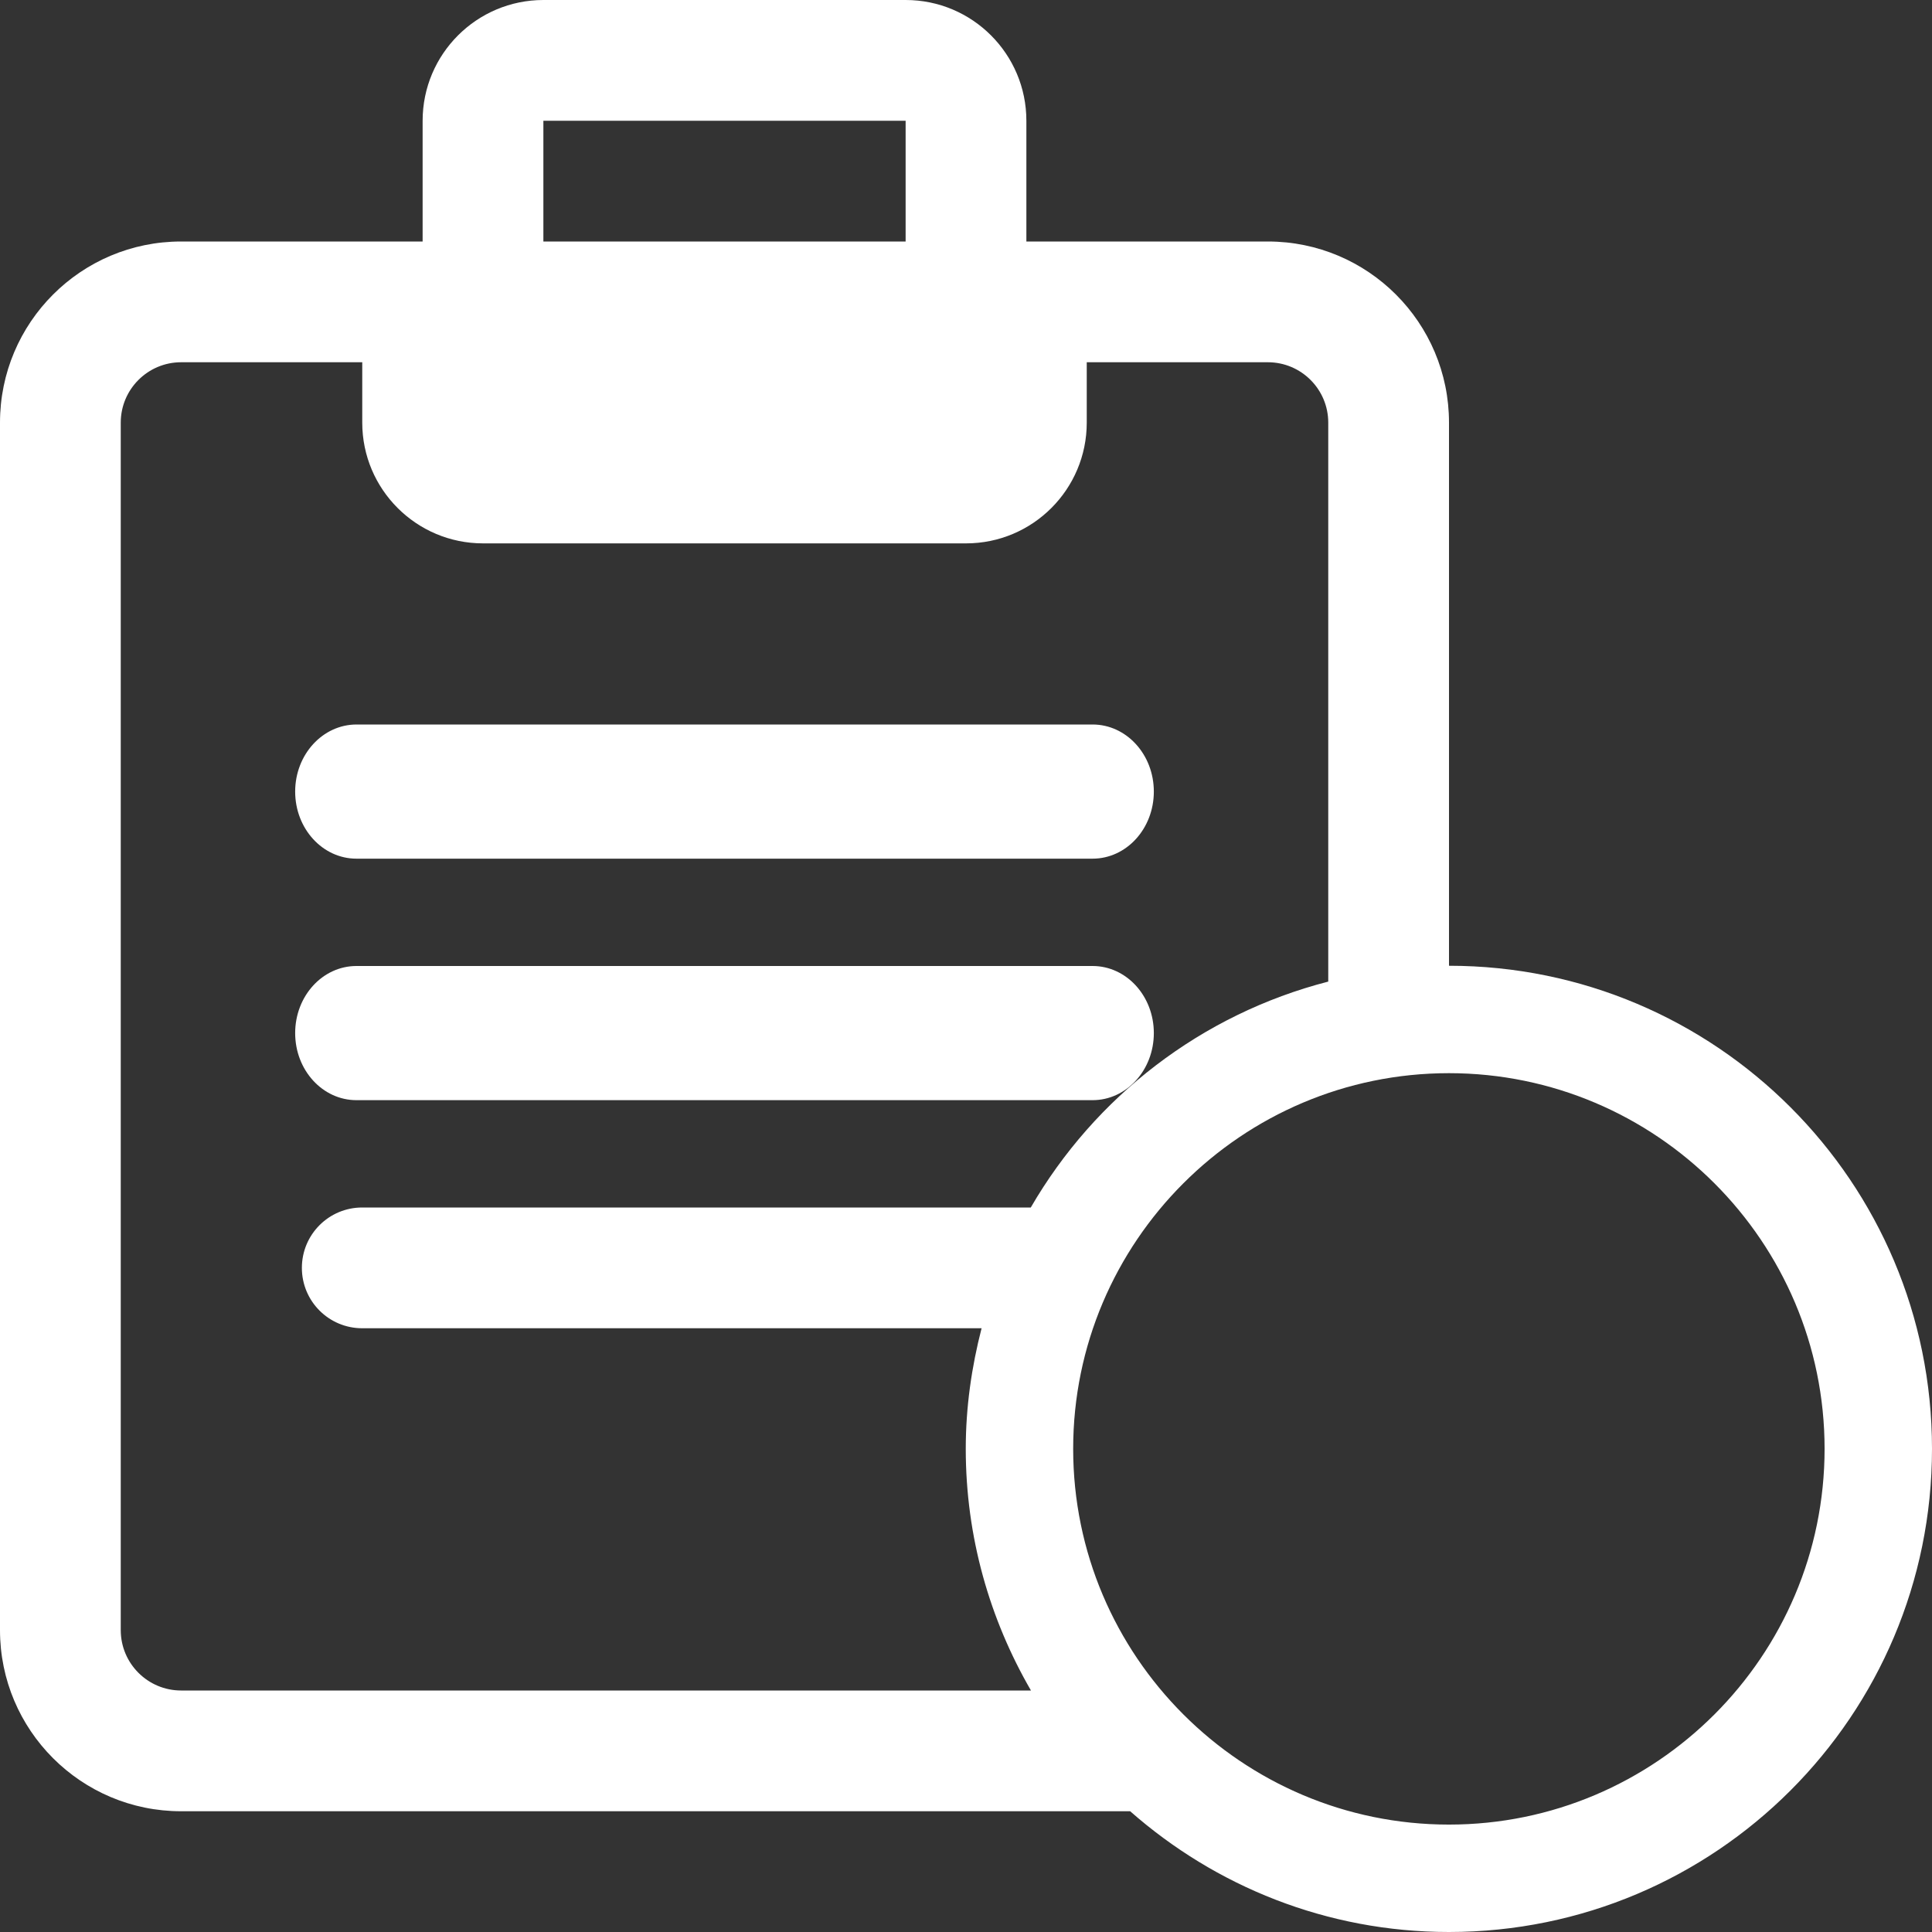 <?xml version="1.0" encoding="UTF-8"?>
<svg width="72px" height="72px" viewBox="0 0 72 72" version="1.1" xmlns="http://www.w3.org/2000/svg" xmlns:xlink="http://www.w3.org/1999/xlink">
    <rect x="0" y="0" width="72" height="72" fill="#333333" stroke="none"/>
    <!-- Generator: Sketch 48.2 (47327) - http://www.bohemiancoding.com/sketch -->
    <title>Group 2</title>
    <desc>Created with Sketch.</desc>
    <defs></defs>
    <g id="uitleg-4" stroke="none" stroke-width="1" fill="none" fill-rule="evenodd" transform="translate(-163, -202)">
        <g id="Afbeelding" transform="translate(92, 142)" fill="#FFFFFF" fill-rule="nonzero">
            <g id="Group" transform="translate(71, 60)">
                <g id="Group-2">
                    <path d="M13.283,32 L40.717,32 C41.978,32 43,30.883 43,29.5 C43,28.117 41.978,27 40.717,27 L13.288,27 C12.024,27 11,28.12 11,29.5 C11,30.883 12.022,32 13.283,32 Z" id="Shape"></path>
                    <path d="M13.283,41 L40.717,41 C41.978,41 43,39.883 43,38.5 C43,37.117 41.978,36 40.717,36 L13.283,36 C12.022,36 11,37.117 11,38.5 C11,39.883 12.022,41 13.283,41 Z" id="Shape"></path>
                    <path d="M54,35.991 L54,15.75 C54,12.022 50.978,9 47.25,9 L38.25,9 L38.25,4.5 C38.25,2.016 36.236,0 33.752,0 L20.252,0 C17.766,0 15.75,2.016 15.75,4.5 L15.75,9 L6.75,9 C3.022,9 0,12.022 0,15.75 L0,60.75 C0,64.478 3.022,67.5 6.75,67.5 L42.118,67.5 C45.29,70.292 49.439,72 53.998,72 C63.938,72 72,63.938 72,53.993 C72,44.053 63.941,35.993 54,35.991 Z M20.25,4.5 L33.75,4.5 L33.75,9 L20.25,9 L20.25,4.5 Z M4.5,60.75 L4.5,15.75 C4.5,14.508 5.508,13.5 6.75,13.5 L13.5,13.5 L13.5,15.75 C13.5,18.234 15.516,20.25 18.002,20.25 L36.002,20.25 C38.486,20.25 40.5,18.234 40.5,15.75 L40.5,13.5 L47.25,13.5 C48.492,13.5 49.5,14.508 49.5,15.75 L49.5,36.581 C44.77,37.798 40.804,40.876 38.414,45 L13.498,45 C12.256,45 11.25,46.006 11.25,47.25 C11.25,48.494 12.256,49.5 13.498,49.5 L36.581,49.5 C36.209,50.94 35.991,52.441 35.991,53.993 C35.991,57.278 36.884,60.347 38.421,63 L6.75,63 C5.508,63 4.5,61.992 4.5,60.75 Z M53.998,67.997 C46.276,67.997 39.994,61.715 39.994,53.993 C39.994,46.273 46.276,39.994 53.998,39.994 C61.718,39.994 67.997,46.273 67.997,53.993 C67.997,61.715 61.718,67.997 53.998,67.997 Z" id="Shape"></path>
                </g>
            </g>
        </g>
    </g>
</svg>